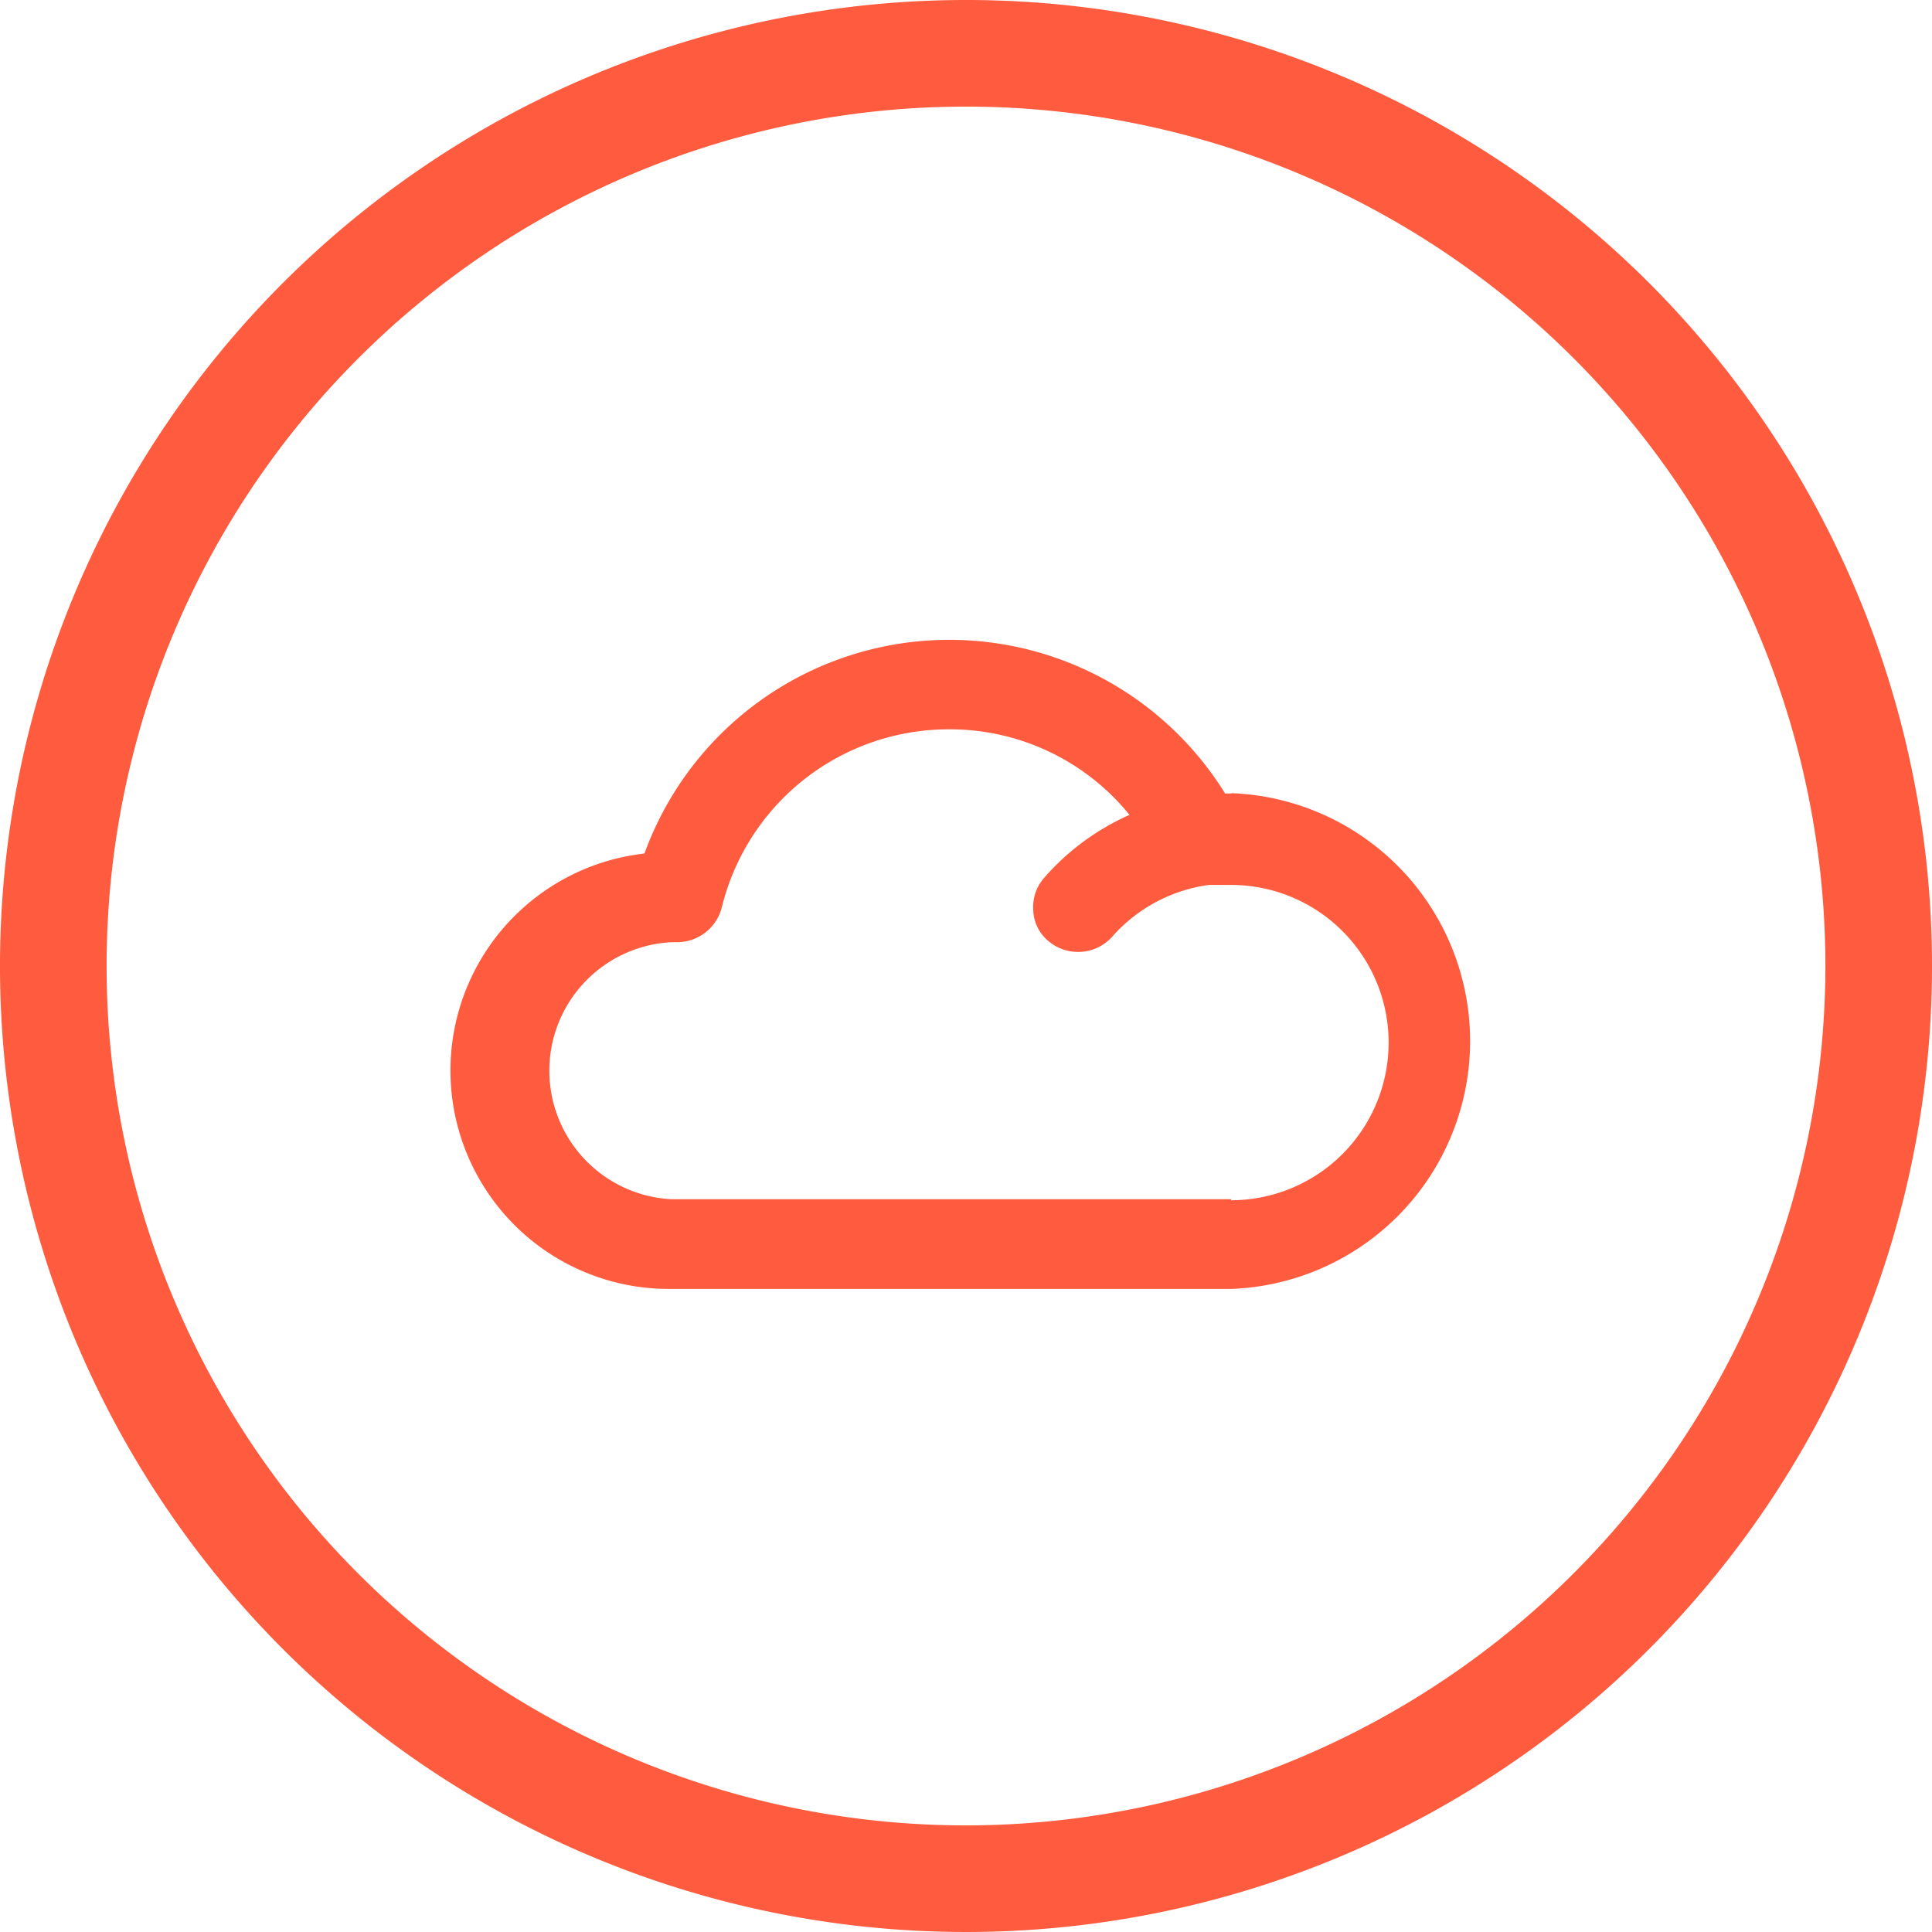 <svg xmlns="http://www.w3.org/2000/svg" viewBox="0 0 56 56"><defs><style>.cls-1{fill:#ff5b3e;}</style></defs><title>Ресурс 11</title><g id="Слой_2" data-name="Слой 2"><g id="Слой_1-2" data-name="Слой 1"><path class="cls-1" d="M28,0A28,28,0,1,0,56,28,28,28,0,0,0,28,0Zm0,52.91A24.91,24.91,0,1,1,52.91,28,24.93,24.93,0,0,1,28,52.91Z"/><path class="cls-1" d="M35.69,23h-.18a9.4,9.4,0,0,0-16.83,1.74,6.33,6.33,0,0,0,.78,12.62H35.69a7.19,7.19,0,0,0,0-14.37Zm0,11.76H19.46a3.73,3.73,0,0,1,0-7.45l.2,0h0a1.34,1.34,0,0,0,1.26-1,6.77,6.77,0,0,1,6.59-5.17,6.7,6.7,0,0,1,5.23,2.48,7.09,7.09,0,0,0-2.48,1.83,1.29,1.29,0,0,0-.31.95,1.22,1.22,0,0,0,.43.87,1.33,1.33,0,0,0,1.85-.11,4.55,4.55,0,0,1,2.81-1.51l.24,0,.4,0a4.57,4.57,0,0,1,0,9.14Z"/></g></g></svg>